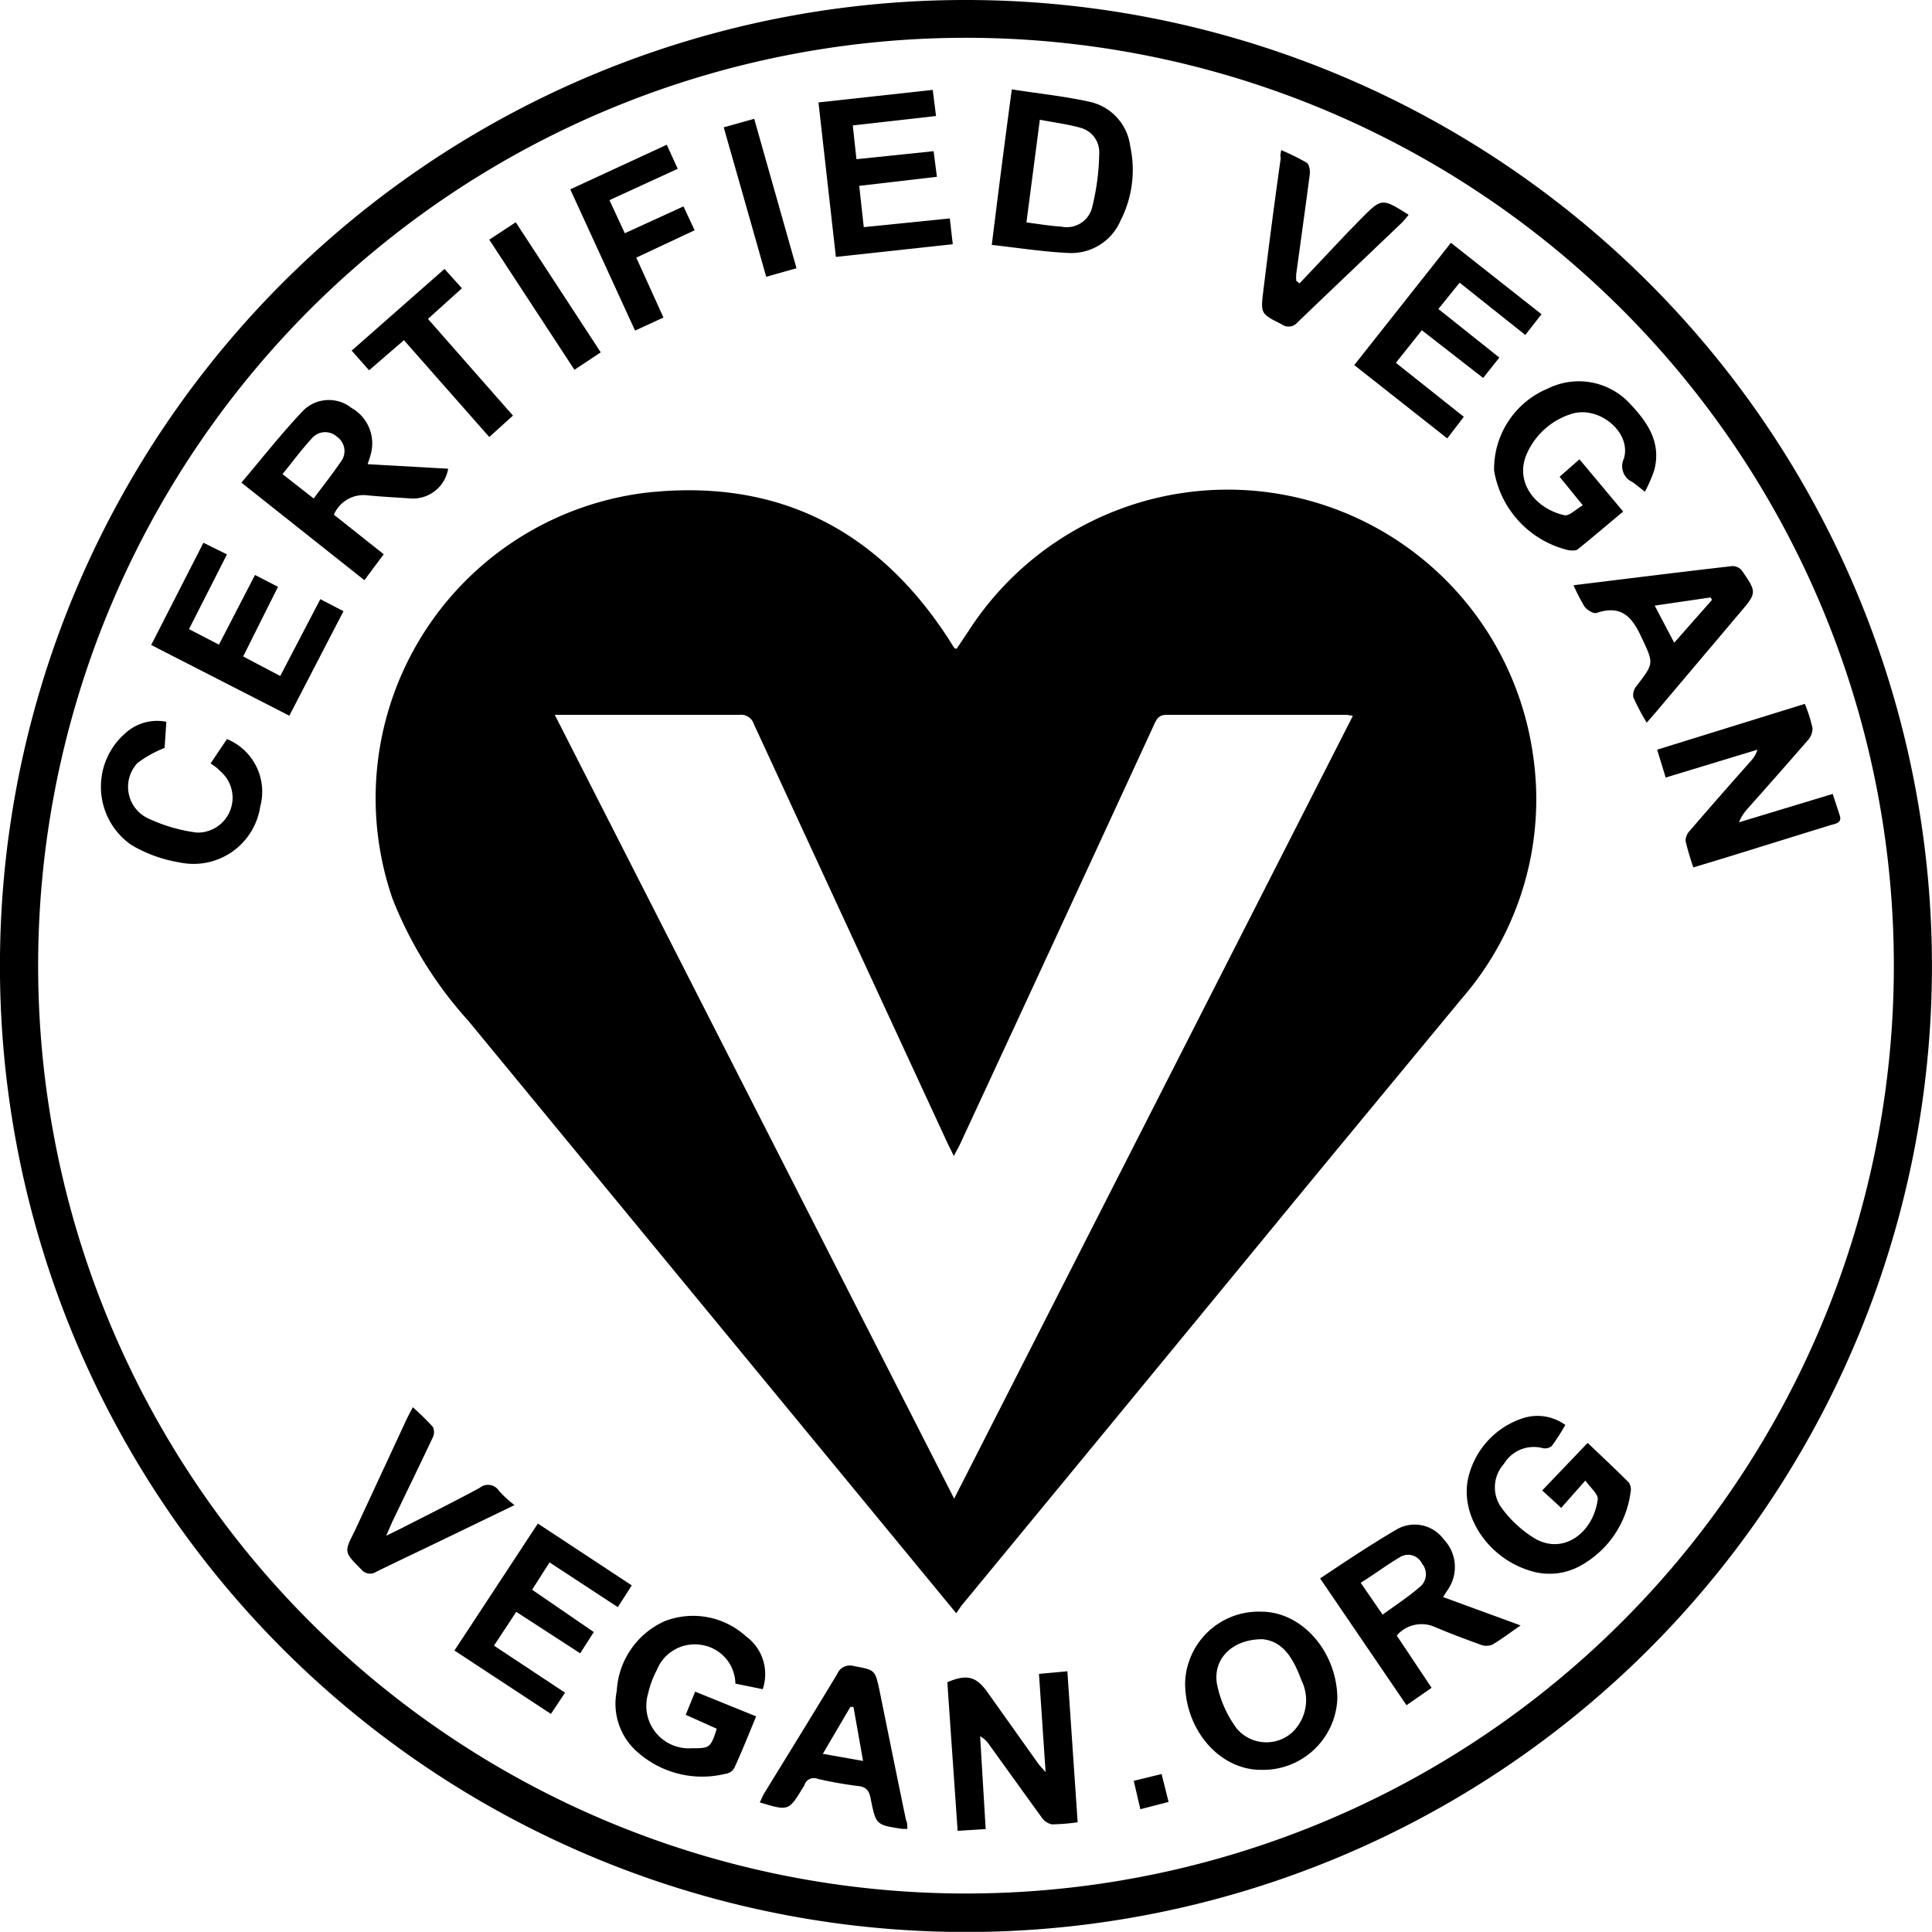<svg xmlns="http://www.w3.org/2000/svg" viewBox="0 0 110.92 110.91"><title>vegan</title><path d="M101.4,45.69A55.46,55.46,0,1,1,45.92,99.94,55.42,55.42,0,0,1,101.4,45.69Zm0,108.71A53.27,53.27,0,1,0,48.1,100.93,53.27,53.27,0,0,0,101.38,154.4Z" transform="translate(-45.91 -45.69)"/><path d="M100.83,82.94l.67-1a17.7,17.7,0,0,1,32.4,6.94A17.43,17.43,0,0,1,129.85,103q-4.51,5.45-9,10.89-9.86,12-19.68,23.91c-.12.14-.21.3-.36.51l-3.08-3.74q-12.47-15.14-24.93-30.27a23,23,0,0,1-4.35-7A17.67,17.67,0,0,1,82.81,74c7.59-.91,13.46,2,17.61,8.45.09.14.17.28.26.41S100.75,82.89,100.83,82.94ZM77.76,86.73l22.93,45,22.89-44.94a3.7,3.7,0,0,0-.37-.06H112.89c-.46,0-.58.25-.73.58q-5.53,12-11.1,24c-.1.22-.22.42-.39.75-.17-.36-.29-.58-.39-.8q-5.55-12-11.09-24a.77.77,0,0,0-.83-.53c-1.31,0-2.63,0-4,0Z" transform="translate(-45.91 -45.69)"/><path d="M65.08,75.24l2.86,2.27L66.83,79l-7.06-5.6c1.21-1.43,2.33-2.86,3.58-4.17a2.09,2.09,0,0,1,2.74-.12,2.34,2.34,0,0,1,1.12,2.61c-.06.24-.15.47-.19.62l4.62.26a2.05,2.05,0,0,1-2.13,1.71c-.83-.06-1.66-.1-2.49-.18A1.85,1.85,0,0,0,65.08,75.24Zm-1.16-.93c.55-.74,1.09-1.43,1.58-2.14a1,1,0,0,0-.25-1.41,1,1,0,0,0-1.42.08c-.59.64-1.11,1.34-1.7,2.07Z" transform="translate(-45.91 -45.69)"/><path d="M149.53,86.1a8.76,8.76,0,0,1,.44,1.39,1,1,0,0,1-.28.71c-1.13,1.31-2.28,2.6-3.43,3.9a2.5,2.5,0,0,0-.51.8l5.38-1.63c.14.44.28.84.41,1.26s-.29.46-.53.53l-6,1.86-1.88.57a15.32,15.32,0,0,1-.45-1.52.86.86,0,0,1,.25-.59c1.15-1.34,2.33-2.68,3.5-4a1.69,1.69,0,0,0,.38-.65l-5.27,1.6-.49-1.6Z" transform="translate(-45.91 -45.69)"/><path d="M140.35,73.92c-.33-.25-.52-.42-.73-.56a1,1,0,0,1-.48-1.34c.46-1.52-1.47-3.1-3.06-2.55a4.15,4.15,0,0,0-2.48,2.2c-.8,1.69.48,3.24,2.13,3.6.27.06.65-.34,1.05-.57l-1.33-1.64,1.14-1,2.51,3c-.88.73-1.73,1.46-2.6,2.16-.11.1-.35.08-.53.06a5.65,5.65,0,0,1-4.28-4.57A5,5,0,0,1,134.77,68a4,4,0,0,1,4.76.91c1,1.06,1.77,2.22,1.35,3.79A9,9,0,0,1,140.35,73.92Z" transform="translate(-45.91 -45.69)"/><path d="M104,50.82c1.59.25,3.08.4,4.54.73a3,3,0,0,1,2.26,2.54,6.39,6.39,0,0,1-.55,4.25,3.08,3.08,0,0,1-3.06,1.87c-1.42-.07-2.83-.29-4.34-.46C103.22,56.76,103.59,53.86,104,50.82Zm1.61,1.74-.77,5.9c.71.09,1.34.2,2,.24a1.5,1.5,0,0,0,1.79-1.18,13.64,13.64,0,0,0,.39-3.06,1.45,1.45,0,0,0-1.1-1.44C107.16,52.81,106.4,52.72,105.59,52.56Z" transform="translate(-45.91 -45.69)"/><path d="M121.7,136.31c1.5-1,2.92-1.95,4.41-2.82a2.06,2.06,0,0,1,2.68.57,2.29,2.29,0,0,1,.26,2.87l-.29.45,4.45,1.63c-.66.45-1.13.82-1.64,1.11a.9.9,0,0,1-.64,0c-.91-.33-1.82-.67-2.71-1.05a1.88,1.88,0,0,0-2.12.52l2,3-1.44,1Zm3.59,2.08c.75-.55,1.45-1,2.11-1.57a.94.94,0,0,0,.15-1.36.88.88,0,0,0-1.25-.38c-.77.45-1.49,1-2.27,1.48Z" transform="translate(-45.91 -45.69)"/><path d="M107.19,141.64l.59,8.67a11.46,11.46,0,0,1-1.48.12.94.94,0,0,1-.58-.39c-1-1.38-2-2.77-3-4.16a1.57,1.57,0,0,0-.54-.51l.32,5.33-1.61.1c-.2-2.9-.4-5.72-.59-8.53,1.12-.48,1.66-.33,2.3.57l2.93,4.12c.09.12.2.23.41.47l-.38-5.64Z" transform="translate(-45.91 -45.69)"/><path d="M89.7,142.67l-1.57-.32a2.29,2.29,0,0,0-2-2.23,2.34,2.34,0,0,0-2.51,1.45,5.34,5.34,0,0,0-.5,1.35,2.44,2.44,0,0,0,2.51,3.14c1,0,1.08,0,1.43-1.12l-1.78-.8.54-1.33,3.5,1.42c-.43,1.05-.83,2.05-1.27,3a.7.7,0,0,1-.5.3,5.59,5.59,0,0,1-5.14-1.34,3.67,3.67,0,0,1-1.09-3.42,4.66,4.66,0,0,1,2.74-4,4.5,4.5,0,0,1,4.66.85A2.69,2.69,0,0,1,89.7,142.67Z" transform="translate(-45.91 -45.69)"/><path d="M136.93,130.69l-1.39,1.57-1.09-1,2.61-2.73c.82.78,1.61,1.52,2.37,2.28a.75.75,0,0,1,.09.58,5.64,5.64,0,0,1-2.8,4.15,3.66,3.66,0,0,1-3.08.29c-2.32-.75-3.91-3.13-3.44-5.27a4.72,4.72,0,0,1,3.06-3.42,2.72,2.72,0,0,1,2.52.36,13.22,13.22,0,0,1-.78,1.21.62.62,0,0,1-.52.12,2,2,0,0,0-2.23.91,2,2,0,0,0-.18,2.45A6.6,6.6,0,0,0,134,134c1.67,1,3.4-.33,3.64-2.24C137.66,131.46,137.24,131.13,136.93,130.69Z" transform="translate(-45.91 -45.69)"/><path d="M118.3,147.3c-2.36,0-4.35-2.27-4.35-5a4.22,4.22,0,0,1,4.38-4.08c2.32,0,4.35,2.29,4.36,5A4.27,4.27,0,0,1,118.3,147.3Zm.08-7.5c-1.74,0-2.88,1.16-2.59,2.63a6.39,6.39,0,0,0,1.11,2.48,2.22,2.22,0,0,0,3.21.23,2.56,2.56,0,0,0,.51-3C120.17,140.93,119.59,139.91,118.38,139.8Z" transform="translate(-45.91 -45.69)"/><path d="M129.21,59.63l5.2,4.1-.93,1.19-3.77-3-1.22,1.51,3.5,2.79-.93,1.17-3.52-2.74-1.49,1.87,3.9,3.1L129,70.86l-5.34-4.21Z" transform="translate(-45.91 -45.69)"/><path d="M54.59,82.72l3-5.87,1.35.67-2.18,4.29,1.72.89,2.07-4,1.32.68-2,4L62,84.5l2.3-4.41,1.33.69-3.11,6Z" transform="translate(-45.91 -45.69)"/><path d="M93.9,60.44l-1-8.87,6.56-.72.19,1.5-4.78.54.21,1.94,4.43-.46.19,1.47-4.46.52.26,2.37,4.94-.5.17,1.48Z" transform="translate(-45.91 -45.69)"/><path d="M78.35,142.87l-.81,1.22L72,140.45l4.79-7.29,5.39,3.55-.8,1.25-3.92-2.57-1,1.57L80,139.39l-.78,1.22-3.67-2.38-1.28,1.94Z" transform="translate(-45.91 -45.69)"/><path d="M136.25,79.29c3.12-.38,6.12-.76,9.12-1.1a.71.71,0,0,1,.54.25c.88,1.27.86,1.29-.12,2.44L141,86.55l-.55.63a13.93,13.93,0,0,1-.77-1.46.83.83,0,0,1,.19-.65c1-1.31,1-1.27.28-2.79-.55-1.21-1.18-1.87-2.58-1.4-.17.06-.53-.16-.68-.35A10.55,10.55,0,0,1,136.25,79.29Zm5.78,3.3,2.17-2.46-.08-.14-3.21.47Z" transform="translate(-45.91 -45.69)"/><path d="M98,150.69h-.29c-1.51-.23-1.51-.23-1.81-1.72-.08-.43-.22-.69-.72-.74a23,23,0,0,1-2.32-.41.57.57,0,0,0-.77.36.37.37,0,0,1-.07.12c-.83,1.37-.83,1.37-2.49.87.09-.18.16-.36.26-.53,1.4-2.28,2.81-4.56,4.19-6.85a.78.78,0,0,1,.94-.45c1.23.23,1.23.2,1.49,1.43.5,2.46,1,4.93,1.51,7.39C98,150.32,98,150.48,98,150.69Zm-3.09-7-.18,0-1.58,2.69,2.31.41Z" transform="translate(-45.91 -45.69)"/><path d="M58,89.52l.94-1.4A3.27,3.27,0,0,1,60.85,92,3.87,3.87,0,0,1,56.2,95.2a7.91,7.91,0,0,1-2.75-1,4.07,4.07,0,0,1-.35-6.41,2.7,2.7,0,0,1,2.36-.66l-.1,1.5a6.63,6.63,0,0,0-1.55.86,2,2,0,0,0,.57,3.17,9.46,9.46,0,0,0,2.82.83,2,2,0,0,0,1.35-3.53C58.41,89.8,58.26,89.7,58,89.52Z" transform="translate(-45.91 -45.69)"/><path d="M119.47,54.31a14.18,14.18,0,0,1,1.46.72c.14.09.2.43.18.64-.25,1.92-.52,3.84-.78,5.75a2.54,2.54,0,0,0,0,.39l.19.15,2.69-2.85.82-.84c1.21-1.22,1.21-1.22,2.75-.25a4.29,4.29,0,0,1-.38.45c-2,1.91-4,3.81-6,5.73a.66.66,0,0,1-.9.11c-1.21-.61-1.22-.6-1.06-1.92.31-2.54.64-5.08,1-7.62C119.4,54.64,119.43,54.51,119.47,54.31Z" transform="translate(-45.91 -45.69)"/><path d="M75.45,132.1,71,134.25c-1.16.56-2.33,1.11-3.49,1.68a.64.64,0,0,1-.85-.13c-1-1-1-1-.4-2.18l3-6.46c.1-.21.21-.4.35-.68a15.48,15.48,0,0,1,1.15,1.13.7.7,0,0,1,0,.6c-.76,1.61-1.54,3.21-2.31,4.81-.1.22-.19.45-.37.84l.88-.43c1.5-.77,3-1.51,4.49-2.32a.75.75,0,0,1,1.12.19A6.67,6.67,0,0,0,75.45,132.1Z" transform="translate(-45.91 -45.69)"/><path d="M84.82,55.38l-3.92,1.8.88,1.9,3.37-1.54.64,1.37-3.35,1.57L84,63.92l-1.63.75-3.72-8.11L84.19,54Z" transform="translate(-45.91 -45.69)"/><path d="M70.48,64l4.88,5.55L74,70.78l-4.9-5.56-2,1.73-1-1.13,5.33-4.69,1,1.11Z" transform="translate(-45.91 -45.69)"/><path d="M74,59.45l1.52-1,4.88,7.47-1.51,1Z" transform="translate(-45.91 -45.69)"/><path d="M87.46,53l1.75-.49c.81,2.86,1.61,5.67,2.43,8.58l-1.74.49C89.08,58.7,88.29,55.89,87.46,53Z" transform="translate(-45.91 -45.69)"/><path d="M111,147.93l1.6-.39.4,1.6-1.62.42Z" transform="translate(-45.91 -45.69)"/></svg>